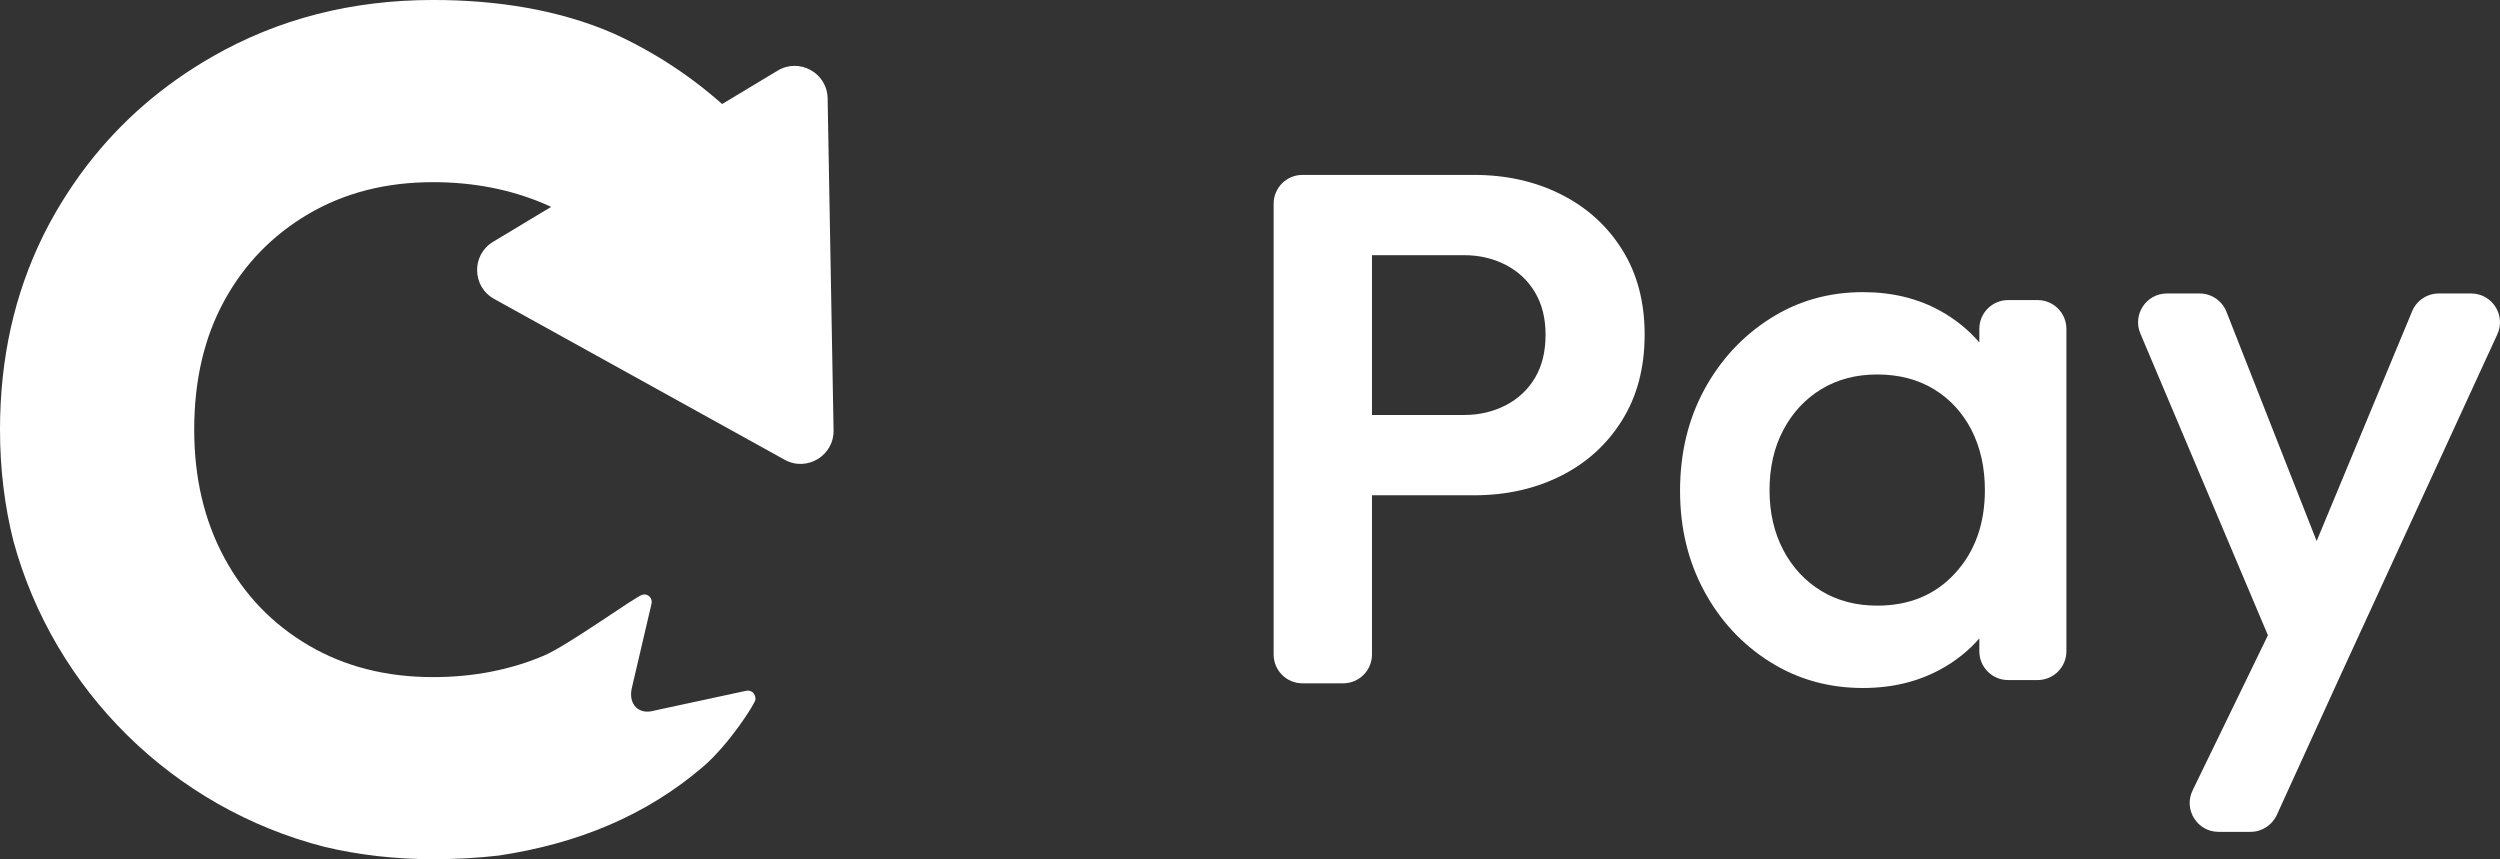 <?xml version="1.0" encoding="UTF-8"?>
<svg id="b" data-name="Calque 2" xmlns="http://www.w3.org/2000/svg" width="229.534" height="78.892" viewBox="0 0 229.534 78.892">
  <rect x="0" y="0" width="229.534" height="78.892" fill="#333333" stroke="none"/>
  <g id="c" data-name="travail logo">
    <g id="d" data-name="logo test 2">
      <path d="m143.332,17.85c2.367,1.197,4.238,2.89,5.608,5.081,1.375,2.191,2.06,4.792,2.06,7.802s-.685,5.622-2.06,7.835c-1.371,2.214-3.241,3.918-5.608,5.112-2.371,1.197-5.036,1.794-8.002,1.794h-9.364v14.618c0,1.463-1.186,2.646-2.646,2.646h-3.737c-1.461,0-2.646-1.183-2.646-2.646V18.705c0-1.463,1.186-2.646,2.646-2.646h15.747c2.966,0,5.631.597,8.002,1.794v-.002Zm-1.429,12.882c0-1.504-.32-2.8-.965-3.884-.64-1.084-1.537-1.925-2.687-2.525-1.154-.597-2.434-.895-3.85-.895h-8.435v14.674h8.435c1.416,0,2.696-.298,3.85-.895,1.15-.6,2.047-1.438,2.687-2.525.645-1.084.965-2.401.965-3.951Z" fill="#fff"/>
      <path d="m189.724,30.196v29.599c0,1.461-1.186,2.644-2.642,2.644h-2.709c-1.461,0-2.642-1.183-2.642-2.644v-1.179c-.992,1.136-2.177,2.085-3.566,2.842-2.083,1.134-4.454,1.709-7.123,1.709-3.147,0-5.996-.798-8.539-2.401-2.543-1.598-4.558-3.762-6.037-6.501-1.479-2.739-2.214-5.804-2.214-9.199,0-3.435.735-6.53,2.214-9.269,1.479-2.732,3.494-4.916,6.037-6.537,2.543-1.627,5.392-2.437,8.539-2.437,2.669,0,5.027.568,7.087,1.709,1.398.771,2.592,1.742,3.602,2.903v-1.24c0-1.461,1.181-2.644,2.642-2.644h2.709c1.461,0,2.642,1.183,2.642,2.644Zm-7.484,14.798c0-2.081-.415-3.927-1.235-5.525-.825-1.596-1.979-2.845-3.458-3.744-1.479-.893-3.21-1.343-5.194-1.343-1.939,0-3.647.451-5.126,1.343-1.479.899-2.642,2.148-3.489,3.744-.848,1.598-1.271,3.444-1.271,5.525s.424,3.922,1.271,5.525c.848,1.596,2.011,2.845,3.489,3.744,1.479.893,3.187,1.343,5.126,1.343,2.953,0,5.342-.994,7.159-2.982,1.817-1.986,2.728-4.531,2.728-7.63Z" fill="#fff"/>
      <path d="m226.881,26.945c1.934,0,3.214,1.997,2.407,3.751l-14.485,31.497-5.762,12.632c-.433.942-1.375,1.549-2.407,1.549h-2.944c-1.952,0-3.232-2.044-2.38-3.803l6.916-14.244-11.712-27.706c-.735-1.745.541-3.676,2.439-3.676h2.998c1.091,0,2.065.665,2.466,1.677l8.282,21.054,8.769-21.101c.41-.985,1.375-1.63,2.443-1.63h2.975-.005Z" fill="#fff"/>
    </g>
    <g id="e" data-name="logo noir">
      <path d="m76.533,39.508c.042,2.33-2.455,3.832-4.494,2.703l-13.337-7.384-13.337-7.384c-2.039-1.129-2.091-4.042-.094-5.243l13.064-7.858,13.064-7.858c1.997-1.201,4.546.21,4.588,2.54l.273,15.242.273,15.242Z" fill="#fff"/>
      <path d="m69.367,64.208c0-.563-.412-.927-.951-.764l-8.342,1.797c-1.437.433-2.408-.602-2.065-2.062l1.605-6.874.208-.884c.12-.512-.361-.973-.861-.812-.714.229-6.817,4.653-9.021,5.587-3.104,1.316-6.496,1.972-10.177,1.972-4.314,0-8.125-.972-11.44-2.92-3.313-1.945-5.891-4.628-7.731-8.047-1.841-3.417-2.761-7.337-2.761-11.754,0-4.521.919-8.466,2.761-11.834,1.84-3.365,4.418-6.021,7.731-7.969,3.314-1.945,7.125-2.919,11.44-2.919,3.681,0,7.074.659,10.177,1.972,2.174.923,4.131,2.168,5.867,3.736,1.575,1.422,3.637,2.186,5.759,2.192h.001c6.5.02,10.179-6.615,7.966-11.865-3.652-4.065-8.131-7.378-13.175-9.676-5.06-2.205-10.772-3.085-16.595-3.085-7.469,0-14.227,1.735-20.275,5.207-4.535,2.601-8.343,5.898-11.428,9.888-.005.006-.01.013-.015.019-.235.304-.465.614-.692.926-.026.036-.052.071-.078.107-.225.313-.446.63-.662.95-.059.087-.116.175-.174.263-.151.227-.299.455-.446.685-.081.127-.161.255-.24.383-.12.194-.238.39-.356.587-.085.142-.17.283-.253.426-.171.296-.338.593-.501.892-.072.132-.14.265-.211.397-.129.244-.257.489-.38.736-.035.071-.071.141-.106.212-2.629,5.345-3.945,11.266-3.945,17.765,0,3.57.412,6.977,1.228,10.225,3.738,13.742,14.689,24.532,28.56,28.085,3.171.753,6.495,1.135,9.974,1.135,2.056,0,4.077-.107,6.056-.338,7.186-1.088,13.463-3.636,18.73-8.151,2.409-2.065,4.819-5.851,4.819-6.196Z" fill="#fff"/>
    </g>
  </g>
</svg>